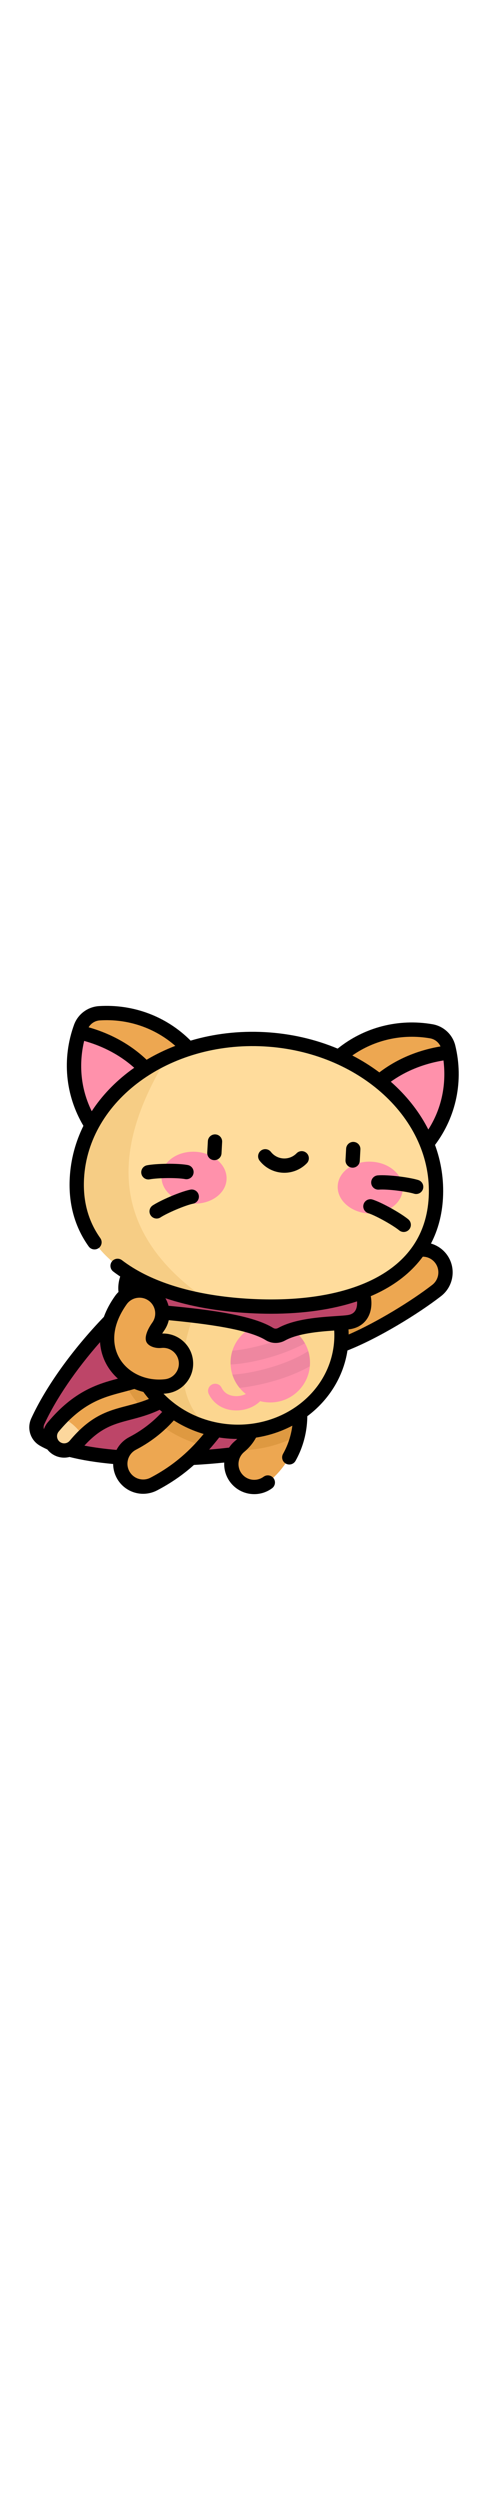 <?xml version="1.0" encoding="iso-8859-1"?>
<!-- Generator: Adobe Illustrator 19.0.0, SVG Export Plug-In . SVG Version: 6.00 Build 0)  -->
<svg width="100px" heigh="100px" version="1.1" id="Capa_1" xmlns="http://www.w3.org/2000/svg" xmlns:xlink="http://www.w3.org/1999/xlink" x="0px" y="0px"
	 viewBox="0 0 512.002 512.002" style="enable-background:new 0 0 512.002 512.002;" xml:space="preserve">
<path style="fill:#BD4568;" d="M173.486,282.358c-32.175,16.09-103.718,87.796-133.866,153.291
	c-3.215,6.985-0.599,15.296,6.079,19.108c46.608,26.603,162.887,22.434,218.109,12.622c22.697-50.704,4.37-193.933,4.37-193.933
	L173.486,282.358z"/>
<path style="fill:#EDA751;" d="M67.325,466.249c-3.384,0-6.788-1.139-9.593-3.474c-6.372-5.303-7.239-14.767-1.935-21.139
	c26.844-32.254,50.634-38.486,71.621-43.985c15.439-4.045,28.772-7.538,43.74-21.915c5.98-5.742,15.481-5.55,21.223,0.427
	c5.742,5.979,5.551,15.481-0.427,21.223c-20.6,19.786-39.899,24.843-56.927,29.304c-19.032,4.986-35.468,9.293-56.157,34.15
	C75.902,464.407,71.629,466.249,67.325,466.249z"/>
<path style="fill:#FCD79D;" d="M64.769,431.688c-2.953,3.014-5.942,6.307-8.972,9.948c-5.304,6.371-4.437,15.836,1.935,21.139
	c2.805,2.335,6.209,3.474,9.593,3.474c4.304,0,8.577-1.842,11.545-5.408c2.858-3.434,5.633-6.463,8.347-9.169
	C81.648,442.278,72.723,435.041,64.769,431.688z"/>
<g>
	<path style="fill:#EDA751;" d="M150.232,504.145c-8.651,0-17.008-4.688-21.298-12.884c-6.151-11.751-1.61-26.264,10.141-32.414
		c27.373-14.327,41.098-32.391,53.206-48.328c1.365-1.797,2.697-3.55,4.009-5.249c8.106-10.496,23.19-12.435,33.686-4.328
		c10.497,8.107,12.435,23.189,4.328,33.687c-1.237,1.602-2.492,3.254-3.78,4.948c-13.637,17.949-32.313,42.531-69.177,61.826
		C157.794,503.264,153.986,504.145,150.232,504.145z"/>
	<path style="fill:#EDA751;" d="M266.721,504.5c-6.899,0-13.744-2.957-18.495-8.681c-8.469-10.207-7.061-25.348,3.146-33.817
		c19.733-16.373,15.731-38.836,14.126-42.58c-5.227-12.19,0.419-26.309,12.609-31.536c12.191-5.226,26.309,0.42,31.536,12.609
		c9.239,21.55,9.917,67.339-27.599,98.469C277.56,502.685,272.124,504.5,266.721,504.5z"/>
	<path style="fill:#EDA751;" d="M333.322,361.856c-11.904,0-22.234-8.842-23.789-20.962c-1.689-13.156,7.608-25.189,20.763-26.877
		c16.813-2.157,68.31-30.159,98.395-53.503c10.48-8.131,25.566-6.227,33.697,4.252c8.13,10.479,6.227,25.565-4.252,33.696
		c-30.027,23.298-90.651,59.208-121.726,63.195C335.373,361.791,334.34,361.856,333.322,361.856z"/>
</g>
<g>
	<path style="opacity:0.2;fill:#A35F00;enable-background:new    ;" d="M377.708,347.458c0.328-16.82-3.002-33.349-9.728-48.768
		c-16.1,8.391-30.268,14.375-37.685,15.327c-13.155,1.688-22.451,13.721-20.763,26.877c1.555,12.119,11.886,20.962,23.789,20.962
		c1.018,0,2.051-0.065,3.088-0.198C347.375,360.251,362.026,354.859,377.708,347.458z"/>
	<path style="opacity:0.2;fill:#A35F00;enable-background:new    ;" d="M278.107,387.887c-12.191,5.227-17.836,19.346-12.609,31.536
		c1.605,3.744,5.608,26.207-14.126,42.58c-1.462,1.214-2.738,2.568-3.836,4.021c0.757,0.013,1.516,0.036,2.27,0.036
		c22.086,0,43.611-5.346,62.586-15.33c4.748-19.737,2.259-38.548-2.75-50.233C304.416,388.307,290.298,382.661,278.107,387.887z"/>
	<path style="opacity:0.2;fill:#A35F00;enable-background:new    ;" d="M229.978,400.943c-10.496-8.107-25.58-6.168-33.686,4.328
		c-1.312,1.699-2.644,3.452-4.009,5.249c-6.949,9.146-14.436,18.992-24.724,28.431c13.477,10.139,28.896,17.673,45.519,22.195
		c6.894-7.682,12.506-15.061,17.45-21.568c1.288-1.694,2.542-3.346,3.779-4.948C242.413,424.131,240.475,409.049,229.978,400.943z"
		/>
	<path style="opacity:0.2;fill:#A35F00;enable-background:new    ;" d="M171.157,375.737
		c-13.712,13.171-26.054,17.207-39.898,20.902c4.038,7.628,8.936,14.934,14.68,21.801c1.18,1.41,2.392,2.788,3.626,4.142
		c13.199-4.247,27.451-10.848,42.388-25.194c5.978-5.742,6.169-15.244,0.427-21.223
		C186.638,370.187,177.137,369.995,171.157,375.737z"/>
</g>
<ellipse transform="matrix(0.125 -0.992 0.992 0.125 -124.251 546.24)" style="fill:#FCD690;" cx="247.628" cy="343.578" rx="102.926" ry="110.766"/>
<g>
	<path style="fill:#FF91AB;" d="M247.953,424.234c-0.897,0-1.795-0.031-2.695-0.095c-11.768-0.834-21.322-7.077-26.215-17.128
		c-1.813-3.725-0.263-8.213,3.462-10.026c3.726-1.815,8.213-0.262,10.026,3.461c3.229,6.637,9.279,8.411,13.786,8.73
		c6.873,0.488,14.157-2.295,16.977-6.468c2.319-3.431,6.98-4.333,10.414-2.014c3.432,2.32,4.333,6.982,2.014,10.414
		C270.289,419.147,259.368,424.234,247.953,424.234z"/>
	<circle style="fill:#FF91AB;" cx="283.569" cy="374.177" r="41.679"/>
</g>
<path style="opacity:0.15;fill:#C17A00;enable-background:new    ;" d="M218.855,442.584
	c-46.061-39.307-21.971-104.919-9.718-133.397l8.232-65.252c-41.699,10.354-74.254,43.267-79.617,85.778
	C131.275,381.046,166.679,428.668,218.855,442.584z"/>
<path style="fill:#BD4568;" d="M147.803,271.358c-17.612,2.089-28.594,45.712,8.906,48.883
	c51.215,4.331,103.806,10.132,125.988,23.888c3.892,2.414,8.745,2.423,12.754,0.209c21.07-11.635,58.518-10.828,70.56-12.69
	c27.895-4.313,14.881-47.971-2.86-46.985C345.411,285.648,147.803,271.358,147.803,271.358z"/>
<path style="fill:#EDA751;" d="M203.151,159.848c22.63-16.985,38.737-46.686,10.658-93.411
	c-28.301-47.095-73.491-60.97-109.484-58.7c-8.874,0.56-16.609,6.365-19.625,14.729C72.466,56.392,73.166,103.66,110.481,143.99
	C147.503,184.002,180.521,176.833,203.151,159.848z"/>
<path style="fill:#FF91AB;" d="M82.973,27.666c-10.336,33.449-7.941,78.012,27.507,116.323
	c32.09,34.682,61.166,33.908,83.081,22.029C184.356,66.211,122.067,36.492,82.973,27.666z"/>
<path style="fill:#EDA751;" d="M337.77,167.163c-20.656-19.337-33.45-50.608-0.474-94.016
	C370.533,29.396,416.96,20.5,452.495,26.655c8.761,1.518,15.822,8.128,17.914,16.769c8.486,35.052,2.669,81.965-38.797,118.014
	C390.473,197.204,358.427,186.5,337.77,167.163z"/>
<path style="fill:#FF91AB;" d="M471.563,48.78c6.651,34.372-0.559,78.413-39.949,112.658c-35.659,31.001-64.48,27.081-84.979,12.897
	C366.6,76.113,431.741,53.319,471.563,48.78z"/>
<path style="fill:#FFDC9C;" d="M457.274,201.148c-4.678,86.097-91.033,119.226-195.03,113.575
	C158.246,309.072,75.99,266.782,80.668,180.684c4.678-86.097,92.776-151.312,196.773-145.661
	C381.438,40.674,461.952,115.051,457.274,201.148z"/>
<path style="opacity:0.15;fill:#C17A00;enable-background:new    ;" d="M175.589,53.629
	c-54.238,24.761-91.906,71.567-94.921,127.055c-4.022,74.012,56.2,115.652,139.248,129.473
	C103.872,231.999,124.749,136.484,175.589,53.629z"/>
<g>
	
		<ellipse transform="matrix(0.054 -0.999 0.999 0.054 12.464 373.784)" style="fill:#FF91AB;" cx="203.564" cy="180.312" rx="27.189" ry="34.149"/>
	
		<ellipse transform="matrix(-0.054 0.999 -0.999 -0.054 599.552 -187.164)" style="fill:#FF91AB;" cx="388.407" cy="190.335" rx="27.189" ry="34.149"/>
</g>
<path style="fill:#EDA751;" d="M166.981,399.351c-20.177,0-38.557-9.738-48.031-25.898c-5.556-9.476-7.669-20.554-6.108-32.036
	c1.466-10.794,6.141-21.82,13.897-32.772c7.662-10.825,22.651-13.388,33.478-5.721c10.825,7.664,13.386,22.653,5.721,33.478
	c-5.467,7.721-5.748,12.079-5.524,12.824c0.457,0.689,3.735,2.477,8.19,2.007c13.197-1.407,25.02,8.151,26.422,21.34
	c1.404,13.189-8.151,25.018-21.34,26.421C171.435,399.234,169.196,399.351,166.981,399.351z"/>
<g style="opacity:0.07;">
	<path d="M310.477,342.363c-24.577,12.55-54.787,18.47-66.618,19.143c-1.275,3.997-1.969,8.254-1.969,12.674
		c0,0.617,0.02,1.229,0.047,1.84c14.313-0.275,49.571-6.776,78.012-22.173C317.497,349.47,314.28,345.582,310.477,342.363z"/>
	<path d="M325.068,377.976c0.113-1.251,0.18-2.515,0.18-3.796c0-4.242-0.638-8.334-1.816-12.191
		c-27.1,17.383-67.792,24.588-79.669,24.578c1.604,5.161,4.188,9.89,7.528,13.975C269.117,398.784,300.17,391.965,325.068,377.976z"
		/>
</g>
<path d="M369.991,169.683c3.955,0,7.265-3.096,7.482-7.093l0.654-12.04c0.225-4.136-2.946-7.671-7.082-7.896
	c-4.11-0.228-7.672,2.945-7.896,7.082l-0.654,12.04c-0.225,4.136,2.946,7.671,7.082,7.895
	C369.716,169.679,369.854,169.683,369.991,169.683z M197.021,166.903c-10.811-2.031-33.255-1.574-42.76,0.261
	c-4.067,0.785-6.729,4.719-5.943,8.786c0.692,3.587,3.834,6.08,7.356,6.08c0.471,0,0.949-0.045,1.429-0.137
	c7.835-1.512,28.372-1.896,37.148-0.247c4.071,0.764,7.991-1.916,8.756-5.987C203.772,171.588,201.091,167.668,197.021,166.903z
	 M381.496,207.929c-1.278,3.94,0.879,8.17,4.818,9.449c8.495,2.757,26.339,12.929,32.492,18.009c1.398,1.154,3.09,1.716,4.771,1.716
	c2.16,0,4.305-0.929,5.787-2.725c2.638-3.194,2.186-7.921-1.008-10.559c-7.467-6.165-26.95-17.314-37.412-20.71
	C387.005,201.832,382.775,203.989,381.496,207.929z M452.171,249.232c7.387-14.18,11.64-30.154,12.592-47.678
	c1.037-19.088-1.841-37.873-8.35-55.717c22.39-29.821,30.156-67.53,21.284-104.177c-2.801-11.572-12.19-20.362-23.922-22.395
	c-35.702-6.185-71.687,3.131-99.506,25.58c-23.59-9.903-49.47-15.847-76.419-17.311c-26.954-1.464-53.324,1.641-77.848,8.929
	c-25.224-25.332-59.999-38.485-96.148-36.211c-11.882,0.749-22.169,8.47-26.209,19.671c-12.79,35.47-9.156,73.798,9.873,105.87
	c-8.403,17.034-13.3,35.396-14.338,54.485c-1.478,27.213,5.198,51.431,19.843,71.981c2.402,3.372,7.083,4.161,10.46,1.755
	c3.373-2.404,4.159-7.087,1.755-10.461c-12.622-17.713-18.368-38.729-17.079-62.462c4.446-81.83,89.171-143.998,188.878-138.58
	c99.701,5.418,177.197,76.398,172.751,158.23c-1.047,19.275-6.445,36.123-16.106,50.452c-0.193,0.251-0.377,0.509-0.538,0.782
	c-9.351,13.559-22.564,24.832-39.605,33.717c-5.049,2.633-10.405,5.035-16.047,7.206c-0.025,0.009-0.05,0.014-0.074,0.023
	c-0.046,0.017-0.088,0.039-0.134,0.057c-30.711,11.774-69.9,16.687-114.631,14.257c-50.494-2.743-92.56-13.891-122.799-32.41
	c-0.192-0.134-0.389-0.262-0.596-0.379c-0.015-0.008-0.031-0.014-0.045-0.023c-3.972-2.46-7.746-5.043-11.296-7.758
	c-3.291-2.517-7.997-1.888-10.514,1.402c-2.516,3.29-1.889,7.997,1.402,10.513c2.351,1.797,4.794,3.537,7.309,5.231
	c-1.774,5.253-2.402,10.854-1.802,16.175c-1.342,1.318-2.582,2.759-3.691,4.326c-5.11,7.217-8.991,14.505-11.63,21.79
	c-33.189,34.532-60.913,73.239-76.183,106.413c-4.887,10.619-0.943,22.982,9.174,28.757c2.329,1.329,4.899,2.619,7.645,3.854
	c0.972,1.235,2.071,2.384,3.308,3.414c4.036,3.36,9.147,5.21,14.393,5.21c1.927,0,3.819-0.252,5.642-0.721
	c13.053,3.315,28.397,5.784,45.744,7.357c0.032,4.853,1.178,9.768,3.58,14.356c5.458,10.428,16.165,16.906,27.942,16.906
	c5.051,0,10.098-1.244,14.594-3.598c15.634-8.183,28.139-17.237,38.635-26.661c10.853-0.596,21.639-1.447,31.792-2.516
	c-0.394,7.625,1.953,15.412,7.202,21.738c6.008,7.239,14.853,11.392,24.267,11.392c6.794,0,13.269-2.135,18.724-6.174
	c3.329-2.465,4.029-7.162,1.564-10.491c-2.465-3.33-7.162-4.029-10.49-1.565c-2.853,2.113-6.241,3.229-9.798,3.229
	c-4.938,0-9.575-2.176-12.723-5.97c-5.815-7.008-4.845-17.441,2.163-23.257c5.241-4.348,9.399-9.409,12.444-15.065
	c13.578-2.08,26.45-6.376,38.122-12.517c-1.142,8.83-3.89,19.122-9.759,29.567c-2.028,3.611-0.746,8.184,2.865,10.212
	c1.162,0.653,2.423,0.963,3.667,0.963c2.623,0,5.169-1.378,6.546-3.828c9.801-17.444,12.257-34.493,12.372-46.819
	c22.12-16.571,37.759-40.703,42.147-68.946c32.646-12.837,74.336-38.463,98.167-56.953c13.728-10.653,16.231-30.489,5.58-44.219
	C464.155,254.811,458.466,251.055,452.171,249.232z M137.348,67.42c-16.835,12.462-30.642,27.019-41.099,43.068
	c-14.353-29.02-12.056-56.502-7.962-73.751c15.599,4.339,35.13,12.573,52.529,28.18C139.65,65.739,138.493,66.572,137.348,67.42z
	 M153.82,56.514c-19.964-19.042-42.745-28.922-60.857-34.043c2.475-4.173,6.871-6.935,11.833-7.248
	c29.306-1.846,57.54,7.805,79.137,26.717C173.436,45.996,163.363,50.866,153.82,56.514z M398.006,69.782
	c-8.875-6.649-18.362-12.581-28.357-17.751c23.523-16.461,52.646-22.996,81.565-17.985c4.9,0.848,8.97,4.071,10.978,8.488
	C443.634,45.662,419.916,53.015,398.006,69.782z M449.39,129.676c-8.656-17.088-20.805-33.054-36.191-47.268
	c-1.047-0.967-2.107-1.921-3.176-2.865c18.988-13.63,39.296-19.699,55.273-22.322C467.497,74.814,466.802,102.383,449.39,129.676z
	 M120.274,342.427c1.302-9.585,5.536-19.492,12.587-29.449c2.548-3.6,6.346-5.992,10.693-6.735c0.941-0.161,1.882-0.24,2.817-0.24
	c3.389,0,6.689,1.043,9.511,3.042c3.6,2.549,5.992,6.348,6.735,10.696c0.743,4.349-0.252,8.726-2.801,12.327
	c-5.527,7.807-7.929,14.847-6.586,19.315c0.211,0.705,0.525,1.374,0.932,1.987c2.487,3.753,8.893,5.992,15.235,5.32
	c4.386-0.467,8.695,0.801,12.126,3.573c3.431,2.771,5.577,6.715,6.044,11.103c0.467,4.387-0.803,8.693-3.574,12.124
	c-2.773,3.432-6.715,5.579-11.101,6.046c-1.966,0.209-3.955,0.315-5.911,0.315c-17.61,0-33.536-8.503-41.562-22.191
	C120.72,361.646,118.94,352.229,120.274,342.427z M50.032,436.838c-1.776,2.133-3.097,4.535-3.975,7.083
	c-0.475-1.653-0.389-3.476,0.374-5.135c12.283-26.682,33.133-57.253,58.538-86.154c0.578,8.756,3.11,17.109,7.511,24.616
	c3.001,5.118,6.801,9.691,11.221,13.625C103.035,396.309,77.602,403.713,50.032,436.838z M73.106,456.042
	c-0.768,0.923-1.734,1.626-2.807,2.087c-0.189,0.065-0.375,0.142-0.558,0.222c-0.768,0.259-1.582,0.397-2.415,0.397
	c-1.235,0-3.069-0.302-4.796-1.739c-0.667-0.555-1.215-1.212-1.646-1.935c-0.011-0.018-0.021-0.037-0.033-0.055
	c-0.547-0.936-0.894-1.985-0.996-3.097c-0.183-1.998,0.423-3.947,1.707-5.489c25.306-30.405,46.886-36.06,67.756-41.528
	c3.998-1.047,7.818-2.057,11.64-3.233c3.039,1.274,6.2,2.329,9.455,3.145c1.846,2.531,3.792,4.979,5.83,7.342
	c-7.946,3.295-15.626,5.312-23.118,7.275C113.69,424.527,95.332,429.337,73.106,456.042z M122.247,465.634
	c-12.347-1.054-23.617-2.56-33.693-4.505c17.276-19.028,31.14-22.669,48.372-27.184c9.268-2.428,19.615-5.14,30.595-10.393
	c0.865,0.761,1.743,1.508,2.629,2.244c-7.796,8.422-18.557,18.034-34.552,26.405C129.649,455.316,125.116,460.078,122.247,465.634z
	 M157.87,494.758c-2.392,1.253-4.963,1.888-7.638,1.888c-6.177,0-11.792-3.396-14.653-8.861c-4.223-8.069-1.095-18.069,6.974-22.292
	c18.778-9.828,31.043-21.13,39.798-30.81c9.62,6.123,20.166,10.923,31.329,14.227C200.312,465.069,183.642,481.269,157.87,494.758z
	 M246.583,456.23c-2.476,2.054-4.554,4.411-6.231,6.972c-6.676,0.791-13.712,1.485-20.933,2.07
	c3.752-4.226,7.243-8.468,10.561-12.686c1.277,0.201,2.558,0.388,3.846,0.551c5.07,0.64,10.101,0.958,15.078,0.991
	C248.163,454.847,247.398,455.554,246.583,456.23z M350.105,356.502c-6.586,52.206-57.902,88.874-114.4,81.753
	c-18.584-2.345-35.899-9.221-50.401-19.689c-0.007-0.005-0.014-0.011-0.021-0.016c-3.949-2.852-7.688-5.97-11.188-9.337
	c-0.074-0.075-0.151-0.146-0.228-0.217c-0.784-0.76-1.561-1.527-2.32-2.312c0.979-0.063,1.959-0.13,2.933-0.233
	c8.371-0.891,15.894-4.987,21.184-11.536c5.289-6.549,7.712-14.766,6.821-23.137c-0.891-8.372-4.986-15.895-11.533-21.184
	c-5.931-4.792-13.211-7.231-20.77-6.986c0.509-0.855,1.127-1.813,1.878-2.874c2.416-3.413,4.099-7.191,5.008-11.147
	c38.885,3.702,83.254,9.489,101.676,20.914c3.175,1.969,6.799,2.957,10.45,2.957c3.385,0,6.793-0.85,9.883-2.557
	c13.561-7.488,35.667-9.374,51.579-10.458C350.953,345.798,350.777,351.174,350.105,356.502z M352.796,325.268
	c-17.351,1.153-43.57,2.896-60.97,12.503c-1.705,0.942-3.641,0.936-5.177-0.017c-21.182-13.135-64.842-19.037-109.839-23.257
	c-0.737-2.816-1.848-5.484-3.296-7.949c25.565,8.554,55.289,13.868,88.322,15.663c7.68,0.418,15.203,0.625,22.572,0.625
	c33.94-0.001,64.434-4.42,90.193-13.004c0.296,3.706-0.271,7.119-1.706,9.558c-1.569,2.668-4.196,4.253-8.03,4.846
	C362.255,324.639,357.871,324.931,352.796,325.268z M453.538,292.537c-21.617,16.773-58.341,39.354-87.742,52.064
	c-0.013-1.778-0.079-3.555-0.184-5.33c0.539-0.067,1.06-0.136,1.545-0.211c10.52-1.626,15.958-7.458,18.668-12.064
	c3.649-6.202,4.72-14.3,3.167-22.59c3.965-1.693,7.797-3.496,11.479-5.415c18.078-9.425,32.52-21.548,43.126-36.008
	c4.991,0.059,9.747,2.363,12.865,6.38C462.044,276.559,460.732,286.954,453.538,292.537z M397.511,192.69
	c8.902-0.686,29.277,1.918,36.903,4.27c0.736,0.228,1.48,0.336,2.213,0.336c3.204,0,6.171-2.069,7.165-5.291
	c1.221-3.958-0.998-8.156-4.956-9.377c-9.251-2.854-31.52-5.742-42.48-4.893c-4.13,0.319-7.22,3.925-6.9,8.055
	C389.774,189.919,393.373,193.011,397.511,192.69z M199.649,192.716c-10.769,2.242-31.345,11.215-39.435,16.535
	c-3.461,2.275-4.422,6.926-2.146,10.387c1.44,2.192,3.833,3.381,6.273,3.381c1.414,0,2.844-0.399,4.113-1.234
	c6.668-4.383,25.508-12.562,34.251-14.382c4.056-0.844,6.658-4.816,5.814-8.872C207.675,194.475,203.696,191.878,199.649,192.716z
	 M224.929,161.8c3.955,0,7.265-3.096,7.482-7.093l0.654-12.04c0.225-4.136-2.946-7.671-7.082-7.895
	c-4.123-0.226-7.671,2.945-7.896,7.082l-0.654,12.04c-0.225,4.136,2.946,7.671,7.082,7.896
	C224.653,161.797,224.791,161.8,224.929,161.8z M296.544,174.976c0.596,0.033,1.189,0.049,1.783,0.049
	c8.859,0,17.377-3.583,23.598-9.983c2.887-2.97,2.818-7.719-0.151-10.605c-2.973-2.888-7.72-2.818-10.606,0.151
	c-3.615,3.719-8.653,5.688-13.81,5.411c-5.162-0.281-9.953-2.787-13.143-6.876c-2.55-3.266-7.26-3.845-10.527-1.299
	c-3.266,2.548-3.847,7.261-1.299,10.527C278.246,169.858,287.051,174.46,296.544,174.976z"/>
<g>
</g>
<g>
</g>
<g>
</g>
<g>
</g>
<g>
</g>
<g>
</g>
<g>
</g>
<g>
</g>
<g>
</g>
<g>
</g>
<g>
</g>
<g>
</g>
<g>
</g>
<g>
</g>
<g>
</g>
</svg>
